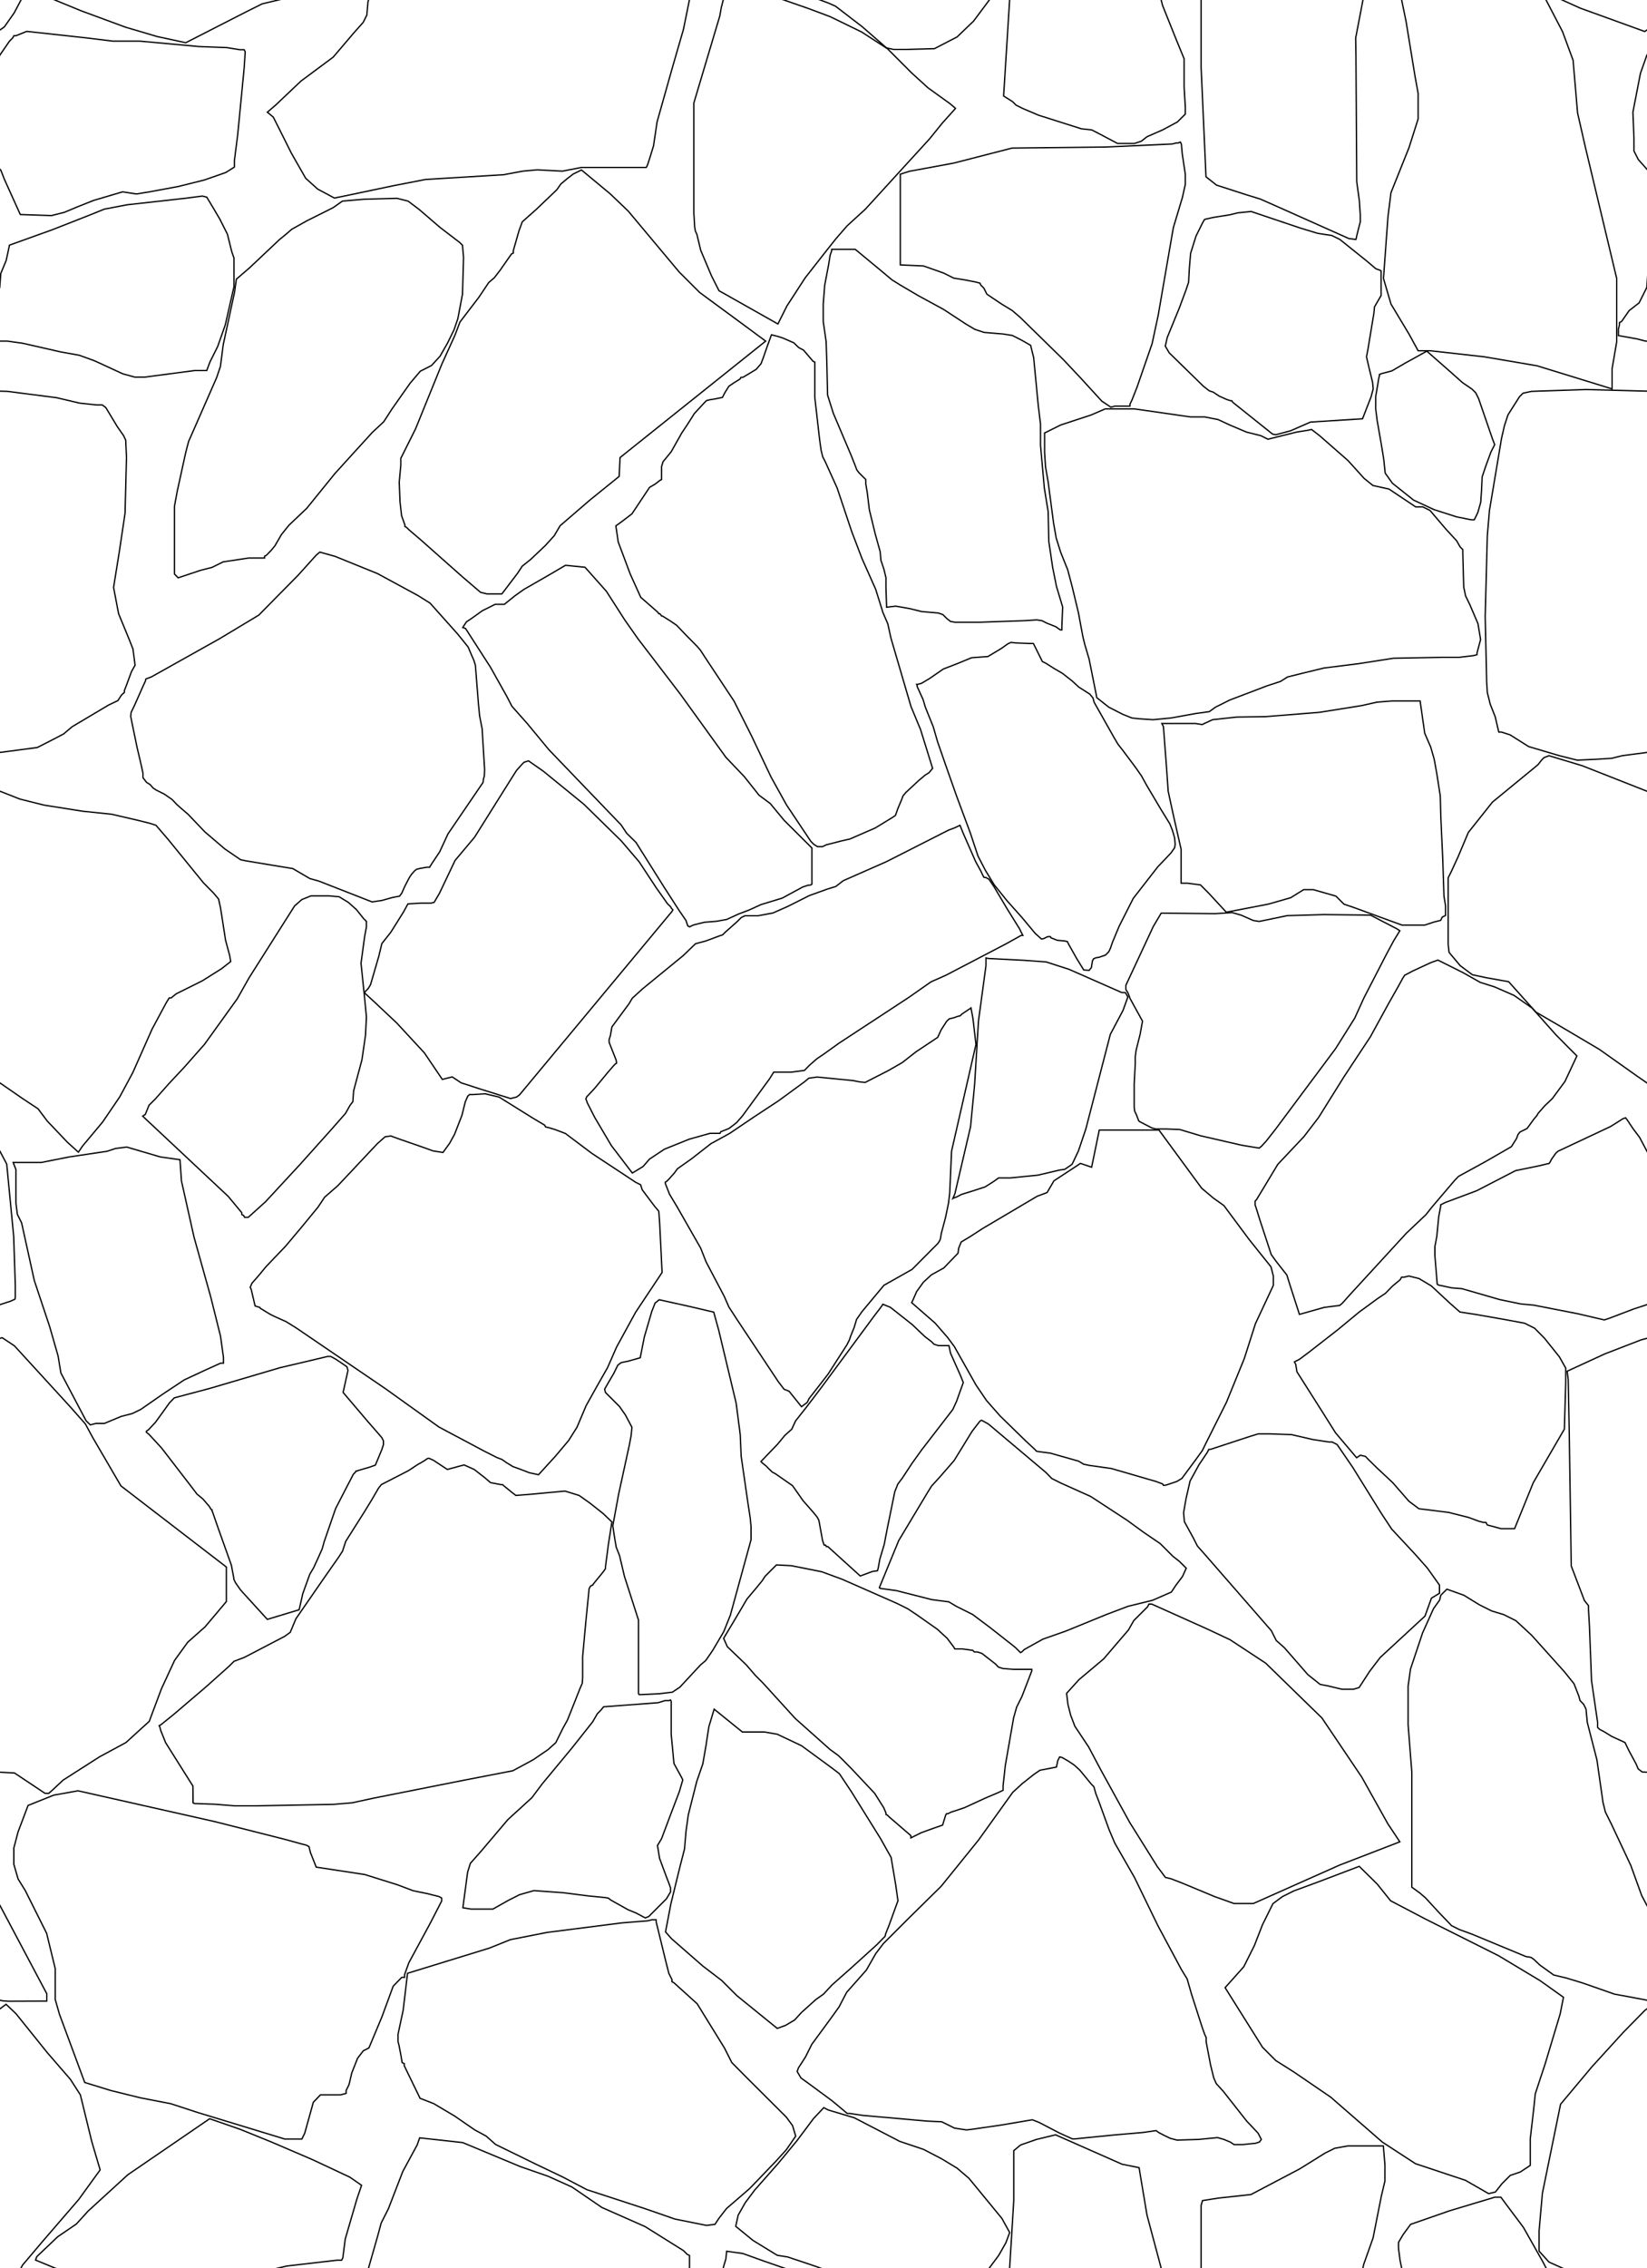 <svg width="1250" height="1720" version="1.2" xmlns="http://www.w3.org/2000/svg" viewBox="0 0 1250 1720"><style type="text/css">path {stroke-width: 1; vector-effect: non-scaling-stroke; fill:none; stroke: #000; stroke-linecap: round; stroke-linejoin: miter;}</style><path d="M-179.4,-33.1L-149.8,-43.4L-115.5,-53.7L-110.9,-53.7L-107.5,-49.1L-93.8,-30.8L-79,-4.6L-64.1,24L-56.1,45.7L-52.7,85.6L-47,110.7L-23,211.2L-23,259.2L-26.5,279.7L-26.5,294.9L-27.6,294.6L-83.5,277.4L-123.5,270.6L-164.6,266L-173.7,266L-180.6,253.4L-194.3,230.6L-200,211.2L-196.6,164.4L-194.3,146.1L-180.6,111.9L-173.7,90.2L-173.7,70.8L-176,58.2L-182.9,16L-187.4,-5.7L-188.6,-14.9L-188.6,-19.4L-185.2,-25.2z"></path><path d="M-41.8,-152.6L-18,-178.7L-1.7,-195.3L4.6,-200L12.1,-192.9L35.9,-163.3L53.4,-143.1L61,-131.3L69.7,-95.7L76,-74.4L59.7,-51.9L32.1,-19.9L17.1,-2.2L10.8,9.7L3.3,20.4L-1.7,23.9L-50.6,6.2L-74.4,-4.5L-81.9,-12.8L-81.9,-28.2L-79.4,-56.6L-65.6,-124.2z"></path><path d="M66.9,-43.2L97,-70.7L159.1,-113.2L182.2,-105.2L206.1,-95.5L237.1,-82.2L265.5,-68.9L274.4,-62.7L270.8,-52.1L262,-21.9L260.2,-7.7L259.3,-5.9L257.5,-5.9L255.7,-5.9L217.6,-1.5L199,2.9L186.6,9.1L144.9,30.4L141,32.4L119.2,27.7L95.2,20.6L61.6,8.2L27,-6L27.9,-8.6L43.8,-23.7L58,-33.4z"></path><path d="M305.7,-73.2L316.6,-93.3L318.5,-98.7L351.2,-95.1L394.9,-76.9L415.9,-69.6L434.1,-61.4L456.8,-45.9L489.6,-31.4L518.7,-13.2L521.5,-10.4L523.3,-9.5L523.3,-0.4L518.7,22.3L510.5,50.6L498.7,92.4L496,110.6L493.2,119.7L491.4,125.2L490.5,127L484.1,127L455.9,127L441.3,127L426.8,129.8L407.7,128.8L396.7,129.8L382.2,132.5L323,136.1L299.3,140.7L260.2,148.9L253.8,150.2L241.1,143.4L232,135.2L221.1,116.1L212,97.9L207.4,88.8L202.9,85.1L209.2,79.7L228.4,61.5L252.9,43.3L268.4,25.1L275.7,16.9L278.4,11.4L279.3,1.4L286.6,-24.1L289.3,-34.1L294.8,-45z"></path><path d="M7.2,31.2L9.7,28.7L10.5,27.1L12.1,27.1L20.3,23.8L65.2,28.7L85.6,31.2L106.1,31.2L151,35.3L172.2,36.1L182,37.7L183.6,37.7L185.3,37.7L186.1,39.3L185.3,51.6L180.4,102.2L177.9,121.8L177.9,126.7L171.4,130.8L155.1,136.5L135.5,141.4L113.4,145.5L103.6,147.1L93,145.5L71,152L58.7,156.9L48.9,161L39.1,163.5L15.4,162.7L3.2,135.7L0.7,129.2L-6.6,121L-9.9,114.5L-9.9,104.7L-10.7,85.1L-5,55.7L-0.1,41.8z"></path><path d="M7.2,185.9L39.5,174.3L66.8,163.6L79.2,158.6L96.5,155.3L141.2,150.3L153.6,148.7L156.9,149.5L161.9,157.8L166.8,166.1L172.6,177.6L175.9,190.9L177.6,195.8L177.6,202.4L177.6,217.3L171,246.3L165.2,262.8L159.4,274.4L156.9,281L147.8,281L109.8,286L102.3,286L93.2,283.5L71.7,273.6L60.1,269.4L46.1,266.9L17.1,260.3L5.6,258.7L-1.1,258.7L-7.7,257L-21.7,254.5L-21.7,249.6L-20.9,246.3L-20.9,244.6L-19.3,243.8L-13.5,235.5L-6,229.7L-0.2,218.1L0.6,207.4L4.7,197.5z"></path><path d="M179.4,211.7L189.4,203.1L212.1,181.7L216.4,178.2L221.4,173.9L232.8,167.5L252.8,157.5L259.9,152.5L276.3,151.1L301.2,150.4L309.7,152.5L318.3,159L334,172.5L348.9,183.9L351,186L351.8,195.3L351,223.1L347.5,241.6L344.6,250.1L339.7,260.1L334,270.1L327.5,277.2L319,281.5L311.2,290.7L297.6,310L291.2,319.9L282.7,327.8L269.1,342.7L254.2,359.1L232.8,385.5L219.3,398.3L213.6,405.4L208.6,414L205.7,417.5L202.2,421.1L200.8,421.8L200.8,423.2L198.6,423.2L188.7,423.2L169.4,426.1L160.9,430.3L152.3,432.5L135.2,438.2L132.4,435.3L132.4,395.4L132.4,384L134.5,372.6L140.9,343.4L143.1,334.9L151.6,315.6L164.4,286.4L167.3,277.9L169.4,261.5L178,221.6z"></path><path d="M396.4,168.2L407,158.8L422.6,143.9L425.7,139.5L430.1,135.8L435,132L441.3,128.9L463.1,147L476.8,160.1L515.4,206.2L531,221.8L559.7,242.9L581.1,258.7L470.6,347L469.9,361.3L447.5,379.4L425.1,398.7L420.7,406.2L413.9,413.7L402.7,424.3L396.4,429.3L392.7,434.9L380.9,450.4L369.6,450.4L364.7,449.2L350.9,437.4L319.2,409.3L310.4,401.8L308.6,400L307.3,399.3L307.3,398.1L304.8,391.2L303.6,380.7L303,365.7L304.2,352.6L304.2,347.6L315.4,325.2L335.4,276L345.3,254.2L349.1,244.2L363.4,225.5L370.9,214.3L375.2,210.6L379.6,204.9L386.5,195L388.3,192.5L389.6,191.9L389.6,190L393.9,175z"></path><path d="M551.5,-12.7L563.7,-11L579.9,-5.2L613.4,6.4L630.2,12.7L654,24.3L673.6,37L692.2,55.6L704.3,66.6L721.1,78.7L725.2,82.2L715.3,93.2L705.5,105.3L686.4,126.2L656.8,158.6L642.9,171.3L634.3,181.2L625.6,192.2L611.1,210.7L597.2,232.1L590.4,245.7L550.9,223.4L545.7,220.5L539.9,209L531.8,189.8L528.9,177.7L527.8,175.4L527.2,171.9L526.6,161.5L526.6,78.1L546.3,12.1L547.4,5.8L549.2,-1.2L550.9,-6.9z"></path><path d="M604.9,-96.6L617.4,-113.3L625.2,-121.6L628.7,-119.8L648.4,-113.9L682.9,-96L700.8,-90L714.5,-82.9L726.4,-75.7L735.4,-68L760.4,-37.6L766.3,-26.9L763.4,-19.1L758,-9.6L738.9,16L726.4,28L709.2,36.9L687.7,37.5L678.2,37.5L672.8,36.3L654.3,20.2L634.1,4.7L628.7,2.3L619.2,-1.2L597.7,-8.4L590,-9.6L587,-11.4L571.5,-20.9L558.4,-31.6L560.2,-40L565.6,-49.5L572.7,-59L590.6,-79.3z"></path><path d="M769.4,-89L774.6,-93.3L786.6,-97.5L801.1,-101L851.6,-78.7L864.5,-76.1L870.5,-40.2L882.4,4.3L892.7,30L898.7,44.6L898.7,66L899.6,81.4L899.6,86.5L893.6,92.5L882.4,98.5L870.5,103.7L866.2,107.1L861,108.8L848.2,108.8L833.6,101.1L828.5,98.5L820.8,97.7L788.3,87.4L776.3,82.3L771.1,79.7L768.5,77.1L761.7,72.8L767.7,-23.1L769.4,-51.3L769.4,-83.9z"></path><path d="M912.6,-51.1L924.5,-53L949.4,-55.7L986.3,-75.1L1005.6,-87.1L1013,-90.8L1023.1,-92.6L1038.8,-92.6L1046.2,-92.6L1049.9,-92.6L1051.1,-78.2L1051.1,-69.1L1051.1,-66L1048.4,-54.6L1042.1,-22.8L1034.9,-2.5L1028.9,28.8L1029.1,42.1L1029.7,137.7L1031.7,152.4L1032.4,163L1032.4,168.3L1031,173.6L1029.7,178.9L1029.1,181.6L1023.7,180.9L968.6,156.3L956.6,151L945.9,147.7L923.3,140.4L915.3,134.1L911.6,51.2L911.6,-27.2L911.6,-40.1L911.6,-47.4z"></path><path d="M690.2,129.9L723.8,123.7L768.1,112.3L839.3,111.5L889.7,109.2L892.8,108.4L894.3,108.4L895.8,107.7L896.6,109.2L897.3,116.9L899.6,132.2L899.6,139.8L897.4,149.7L890.5,172.7L879,239.2L874.4,260.6L863,293.5L859.1,303.4L857.6,306.5L857.6,308L854.5,308L846.1,308L843.1,308.8L836.2,304.2L820.1,286.6L807.1,272.8L774.3,240.7L768.1,235.4L760.5,230.8L753.6,226.2L749,223.1L746.7,218.5L744.4,216.2L743.7,214.7L740.6,213.9L733,212.4L723.8,210.9L716.2,207.1L700.9,201.7L683.3,200.9L683.3,160.4L683.3,142.8L683.3,135.2L683.3,132.1z"></path><path d="M912.7,169L914.2,166.4L920.8,164.9L933.4,162.9L939.5,161.4L949.6,160.4L987,173L1000.2,177L1010.8,178.6L1016.9,181.6L1037.1,197.8L1044.2,203.8L1047.2,204.9L1048.2,205.4L1048.2,208.4L1048.2,224.1L1043.2,232.7L1042.7,237.7L1038.1,265.5L1037.1,270.6L1039.1,279.2L1041.7,289.8L1042.2,294.9L1040.6,300.9L1034.1,317.6L994.6,320.1L979.5,326.7L968.3,329.7L965.8,329.2L935.5,305L934.9,303.9L933.9,303.9L930.9,302.9L925.3,300.4L920.8,297.4L917.8,296.4L913.2,292.8L887.4,267.6L884.4,262.5L885.9,255.9L895,233.7L900.1,220L902.1,214L902.6,204.4L903.6,192.2L907.7,179.1z"></path><path d="M631.2,189.1L633.5,189.1L649.1,189.1L670,206.4L676.9,212.2L683.3,216.2L697.1,224.3L716.2,234.7L733,245.7L739.9,249.8L746.9,252.1L761.3,253.3L768.3,254.4L775.2,257.9L782.2,261.9L784.5,271.2L788,307.6L789.7,321.5L789.7,337.7L792.6,370.1L795.5,388L796,410.6L798.9,430.2L801.8,444.7L806.5,460.3L805.9,475.3L805.9,476.5L805.9,477.7L804.7,477.7L801.3,475.3L794.3,472.5L790.8,470.7L786.8,470.1L777.5,470.7L743.4,471.9L724.9,471.9L721.4,471.3L718.5,469L715.6,466.1L712.2,464.9L699.5,463.8L690.2,461.5L683.3,460.3L679.8,459.7L672.9,460.5L672.4,445.8L672.4,438.1L670.8,431.5L668.6,425L668,418.4L664.2,404.7L659.8,386.6L658.2,373.5L657.1,366.9L657.1,363.7L654.3,360.9L652.1,358.7L650.3,356.4L648.9,352.7L646.1,345.6L632.4,313.3L628.1,299.6L627.5,274.4L627,259.1L624.8,243.8L624.8,230.6L625.9,216.4L628.9,200.6L630,193.7L631.2,190.2z"></path><path d="M527,313.6L534.4,305.6L536.2,303.8L538.6,303.2L542.3,302.6L548.3,301.4L550.2,297.7L553.2,292.9L556.9,290.4L561.7,287.4L562.3,286.2L563.6,286.2L564.8,285.6L573.9,280.1L577.6,275.8L579.4,271L582.4,262.4L585.5,253.9L590.3,255.1L594,256.3L602.5,260L606.2,263.6L609.8,265.5L617.1,274L618.4,274.6L618.4,275.8L618.4,278.2L618.4,283.1L618.4,301.4L622,333L623.2,341.6L624.4,346.4L626.3,350.1L635.4,370.2L646.4,403.1L654.3,423.8L664.6,446.9L670.1,464.5L673.8,473.1L676.2,484L691.4,535.8L698.7,553.4L707.8,582.7L705.1,586L702.2,587.8L697.4,591.8L687.6,600.9L685.4,603.5L684.3,606.4L681.4,613.3L679.6,618.4L677.4,619.9L664.3,627.9L645,636.3L638.8,637.7L627.1,640.7L624.2,642.1L620.5,642.1L617.6,640.3L615.4,638.1L596.9,610.4L585.2,589.3L570.3,557.9L557.1,531.7L534.9,498.2L531.6,493.1L529.1,490.2L521.1,482.1L513.4,474.1L508.7,470.9L502.8,467.2L502.1,467.2L501.7,466.5L500.7,465.4L499.9,465.4L499.6,464.7L498.8,463.9L486.3,453L478.3,435.3L469.2,411L467.4,398.8L471.6,395.8L479.6,389.7L493,369.6L497.4,367L500.7,364.4L502.1,363.7L502.1,361.5L502.1,357.2L502.1,353.9L503.2,350.2L509.4,342.6L517.4,328.4L521.8,321.8z"></path><path d="M-105.5,314.6L-96.8,300.9L-94.1,298.2L-87.6,296.8L-45.9,295.4L5.6,296.8L42.9,301.6L60.3,305.7L73.3,307.1L76.5,307.1L77.6,307.1L80.3,309.1L89,323.5L93.8,330.4L95.4,333.8L96,346.8L94.9,389.3L90.6,418.1L86.2,445.5L90,465.4L98.2,485.3L100.9,492.2L102,500.4L102.5,504.5L99.8,509.3L96,519.6L94.4,523.7L94.4,525.1L92.2,527.1L89.5,531.3L82.4,534.7L54.8,551.1L48.3,556.6L41.8,560L28.3,566.9L-18.8,573.1L-26.9,575.1L-38.3,575.8L-52.9,576.5L-66.5,573.1L-89.8,566.2L-103.9,557.3L-110.4,555.2L-112.5,555.2L-115.2,543.6L-119,534L-121.2,525.1L-121.7,516.9L-122.8,467.5L-121.2,406.5L-119.6,387.3L-110.4,332.4L-108.2,322.8z"></path><path d="M166.6,484.4L196.4,466.5L226.2,436.3L239.9,421.1L242.7,418.7L254.2,421.9L286.5,435L317.3,451.7L326.4,457.4L347.4,480.9L355.3,490.7L358.1,497.3L359.6,500.7L360.8,504.5L363.1,533.7L364,542.9L365.9,552.6L367.8,583.7L367.6,588.4L366.9,591L366.6,593.4L340,632.4L333.7,646L328.3,654.1L326.7,656.6L326.1,657.7L323.9,657.7L318.2,658.7L316.1,659.3L314.7,660.4L312.3,663.1L310.7,665.5L307.4,671.8L305,677.2L303.3,679.6L297.6,680.7L289.8,682.9L282.4,684L242,668.2L235.2,666.3L228.7,662.5L222.2,658.7L207.5,656.3L186.4,652.8L182.6,652L170.6,643.8L155.4,630.8L142.7,617.5L136.4,612.1L134,609.9L130.7,606.4L124.8,602.3L118.8,599.3L116.3,597.7L113.9,595L111.2,593.3L108.5,589.8L108.5,586.5L107.4,581.2L104,566.7L100.3,548.8L99.2,543.3L99.5,540.3L102.2,534.7L108.5,520.5L110.4,516.4L110.7,514.9L114.8,513.4z"></path><path d="M366,463.2L375.8,458.3L382.8,458.3L390.6,452L397.6,447L415.9,436.5L429.2,428.7L444,430.2L460.2,448.4L474.2,470.2L484.1,484.3L516.4,526.5L550.9,574.3L564.9,589L576.1,603.1L584.6,609.4L595.1,622.1L616.2,643.1L616.2,650.2L616.2,669.2L616.2,670.6L614.8,671.3L613.4,671.3L609.2,672.7L593.7,681.1L577.6,686L568.4,690.2L560.7,693.1L551.5,697.3L543.8,698.7L534.7,699.4L526.2,701.5L523.4,702.9L522,702.2L520.6,698L515.7,690.9L504.4,673.4L482.7,638.9L475.6,631.9L471.4,625.6L416.6,568.6L400.4,549L388.5,535.6L384.9,528.6L372.3,506.1L353.3,476.6L351.2,475.9L354,471.6L358.2,468.8z"></path><path d="M715.9,507.4L727.5,502.9L737.4,498.8L749.8,497.9L760.1,491.7L764.7,488.4L767.2,487.2L771.3,487.6L781.2,488L784.3,488L791.1,501.7L793.6,502.9L799.4,506.6L806.4,510.7L813.8,516.5L818.8,521.1L824.6,524.8L827.1,526.4L829.5,529.3L830.4,532.6L845.6,559.5L848.5,564.4L851.8,568.6L861.7,581.8L866.3,588.4L870.4,595.8L881.2,614L887.8,624.7L889.8,629.7L891.5,635.5L891.9,640.4L891.5,642.9L888.6,647L878.7,657.4L860.1,681.3L849.4,702.4L844.4,714.4L842.7,719.3L841.5,721.8L839,724.3L834.1,726L831.6,726.4L829.9,727.2L829.1,728.8L828.3,733.8L826.6,735.9L822.5,735.6L817.2,727L811.5,716.9L810.5,715L810.1,714.1L808.1,713.6L802.4,713.1L797.6,711.2L797.2,710.3L795.2,710.3L792.4,711.7L790.5,712.2L785.7,707.9L775.7,695.9L764.2,683L754.6,671.1L747.9,660.1L742.2,649.1L736.5,631.9L726,603.7L717.4,579.3L711.6,562.6L708.3,551.2L704.3,541.3L702.3,536.3L700.6,530.6L696.1,520.7L696.1,519.8L695.7,519L696.5,519L699.4,518.2L705.6,514.5z"></path><path d="M805,322.3L827.9,314.8L838.8,310.1L861,310.1L903.6,316.2L914.4,316.2L924.5,318.2L933.3,322.3L946.1,327.7L956.9,330.4L962.3,333.1L984,327.7L992.7,326.3L995.4,325.7L1001.5,330.4L1023.1,349.3L1035.3,362.8L1042,368.2L1054.2,370.9L1074.4,384.4L1079.8,384.4L1085.3,387.1L1097.4,401.3L1105.5,410.1L1108.2,414.8L1110.2,416.8L1110.2,419.5L1110.9,445.2L1112.3,451.9L1115.6,458.7L1121.7,472.9L1123.7,485L1121.7,492.5L1121,495.2L1121,496.5L1118.4,497.2L1107.5,498.5L1094.7,498.5L1057.6,499.2L1031.2,503.3L1004.9,506.6L988,510.7L977.2,513.4L971.8,516.8L961.7,520.1L933.3,530.9L922.5,536.3L917.8,539.7L907.6,541.1L888.7,544.5L875.2,545.8L864.4,545.1L859,544.5L852.3,541.8L841.5,536.3L832.4,529.1L832,526.9L826.6,499.9L823.2,488.4L821.9,483L820.5,475.6L818.5,464.8L813.8,445.2L810.4,432.3L805,418.8L801.6,408L799.6,396.6L795.5,365.5L793.5,354L792.8,343.2L792.8,332.4L792.8,329.7L792.8,328.3L794.2,327.7z"></path><path d="M527.9,715.7L535.7,713.6L546.2,709.7L548.4,709L550.5,706.9L559.3,699.1L562.5,695.9L565.3,694.5L575.2,694.5L586.6,692.4L597.9,687.4L614.2,679.2L628.1,674.2L634.3,672.3L640,667.9L672.7,653.5L719.8,629.6L724.8,627.7L727.3,626.5L728.6,625.9L731.1,632.1L740.5,653.5L744.3,660.4L745.5,662.9L746.1,664.2L746.8,665.4L748,665.4L750.5,666.7L754.3,672.3L764.4,689.3L773.8,704.4L775,706.9L775.7,708.2L776.3,709.4L775,709.4L763.7,715.7L717.9,739.6L706.6,744.6L689.6,756.5L636.8,791.1L625.5,799.2L619.9,803L614.2,808L610.5,811.8L600.4,813.1L589.7,813.1L587.2,813.1L584.1,818.1L563.4,846.4L559,851.4L553.3,855.8L547,858.3L546.4,859.5L544.5,859.5L538.9,859.5L523.2,863.9L504.3,871.5L493,879L488,884.7L479.9,889.6L464,868.8L451.3,847.3L445.7,836.3L445,834.2L444.6,833.5L445.3,831.8L451.3,825.4L461.2,813.4L465.8,808.1L467.2,806.7L467.9,806.4L467.9,805.6L467.6,803.9L462.3,790.5L462.3,788.4L463.3,785.2L464.4,778.8L477.4,761.2L479.9,757L487.7,749.9L518.4,724.8L526.1,717.4z"></path><path d="M360.2,634.9L388,590.6L392,584.3L396,579.8L397.7,578.1L401.1,577L412.4,584.9L443.1,609.9L471.5,637.7L485.1,653.6L498.2,673.5L506.7,685.5L509,687.7L509.6,688.9L510.7,690L510.1,691.1L394.3,830.3L392,832L387.5,833.1L364.2,825.8L350,821.2L343.2,816.7L335.7,818.6L322.1,798.5L301.1,775.8L282.9,758.7L277.3,753.6L276.7,752.5L279.5,749.6L281.2,746.8L287.5,725.2L289.8,715.6L296.6,707L306.2,691.7L309.6,685.5L319.3,684.9L327.3,684.9L329.5,684.3L333.5,677.5L345.4,652.5z"></path><path d="M189,741.6L223.6,687L229.1,682.2L236,679.4L249.8,679.4L257.4,680.1L264.3,684.3L270.5,689.8L276,696.7L278.1,698.8L278.1,700.1L278.1,702.9L276.7,710.5L274,730.5L276.7,756.7L278.1,771.2L277.4,785.1L274.7,803.7L268.4,827.2L267.8,835.5L265.7,838.2L262.2,844.4L251.2,856.9L227.7,883.1L201.5,911.4L188.4,923.2L185.6,923.2L184.9,921.8L183.5,921.1L183.5,919.7L173.2,907.3L108.3,846.5L110.3,845.1L113.1,838.2L117.9,833.4L128.3,821.7L140,809.2L155.2,792L180.1,757.4z"></path><path d="M-117.3,608.3L-82.8,580L-79.8,576.2L-78.2,574.6L-74.4,573.1L-49.2,580.7L15.1,606L33.5,610.6L62.6,615.2L84.7,617.5L104.6,622.1L113.8,624.4L118.4,625.9L127.6,636.6L154.4,669.5L162,677.2L165.9,681.8L167.4,688.7L171.2,713.1L174.3,724.6L175.1,729.2L168.2,734.6L153.6,743.8L133.7,753.7L129.9,756.8L128.4,756.8L126.1,760.6L115.4,780.5L100.8,813.4L90.9,831.8L77.9,850.9L62.6,869.2L59.5,873.8L51.1,866.2L35.8,850.1L28.9,840.9L17.4,833.3L-7.1,816.4L-36.2,795.8L-66,778.2L-84.4,767.5L-105,744.5L-121.9,741.5L-132.6,739.2L-141.8,732.3L-150.2,722.3L-150.9,716.2L-150.9,670.3L-150.9,665.7L-148.6,661.1L-143.3,649.6L-135.6,631.3z"></path><path d="M10,881.6L31.3,881.6L52.5,877.4L81.3,873.1L87.6,871L96.2,869.9L121.7,877.4L136.6,879.5L137.7,895.5L147.2,938L160,983.8L167.4,1013.5L169.6,1029.5L169.6,1031.6L169.6,1033.8L167.4,1033.8L155.7,1039.1L139.8,1046.5L123.8,1057.1L106.8,1068.9L100.4,1072L91.9,1074.2L79.2,1079.5L72.8,1079.5L68.5,1080.6L65.3,1077.4L46.2,1041.2L44.1,1028.4L37.7,1006.1L26,971L16.4,927.4L13.2,921L12.1,912.5L12.1,887z"></path><path d="M-129.2,903L-99.8,887.8L-81.4,884L-75.2,882.5L-74.6,882.5L-73.7,881.6L-72.5,879.2L-69.8,875.4L-68.9,874.2L-67.4,873L-27.6,854.3L-18.1,848.3L-16.9,848L-16.3,847.7L-15.1,849.2L-10.7,855.8L-5.6,862.6L5.1,882.8L10.4,937.8L11.6,974.6L11.6,984.1L11.3,985.3L8,986.8L-10.1,992.7L-28.2,999.6L-32.4,1001L-52.6,996.3L-85.9,989.8L-95.7,988.9L-111.7,985.6L-140.5,977.3L-148.2,976.7L-155.1,975.2L-157.6,974.7L-158.3,974.5L-159.2,974L-161,952L-161,945.5L-159.5,937.5L-158.1,922.9L-156.6,914.9L-156.6,913.7L-153,911.9z"></path><path d="M-60.6,1039.9L-32.1,1026.8L-4.4,1016.1L1.7,1014.5L11,1020.7L53.3,1066.9L64.8,1079.9L70.2,1089.9L91.8,1126.9L171.8,1188.4L171.8,1208.4L171.8,1214.6L155.6,1233.8L142.5,1245.4L132.5,1259.2L122.5,1280.8L115.6,1299.2L113.3,1305.4L95.6,1321.5L75.6,1332.3L47.9,1350L39,1358.3L36.9,1360.1L34.1,1360L11,1344.6L-3.7,1343.8L-6.7,1341.5L-8.3,1337.7L-13.7,1327.7L-16.7,1321.5L-26.7,1316.9L-32.9,1313.1L-36,1311.5L-37.5,1310L-37.5,1306.1L-42.1,1274.6L-43.7,1233L-44.4,1220.7L-44.4,1217.7L-47.5,1213.8L-57.5,1187.6L-59,1087.6L-59.8,1046.1z"></path><path d="M132.3,1060.1L159.7,1052.8L212.3,1037.3L243.7,1029.9L248.6,1028.7L251,1028.7L254.7,1030.7L260.8,1034.8L263.3,1036.5L264.1,1039.3L260.4,1056L279.2,1078.1L288.1,1088.3L289.8,1090.3L291,1092.7L291,1095.6L289.8,1099.3L286.1,1108.2L284.9,1111.1L280.4,1112.7L271.8,1115.2L271,1115.6L270.2,1115.6L269.8,1116.4L268.2,1118L261.6,1130.7L254.7,1144.1L246.1,1169L244.5,1174.7L241.6,1181.2L238,1189L235.1,1193.9L229.8,1208.6L227.4,1219.2L227,1220.8L202.9,1228.1L186.2,1209.8L182.5,1205.7L178.8,1200.4L177.6,1198L177.2,1195.5L175.6,1187L165.4,1158.4L161.3,1146.6L160.9,1145.8L160.9,1145L160.1,1144.6L158.9,1142.5L154,1136.8L149.5,1133.1L145.8,1128.2L122.6,1098.1L113.2,1087.9L111.1,1086.2L111.1,1085.4L112.8,1084.2L118.1,1078.5L128.7,1063.8z"></path><path d="M256.5,899.1L286.6,867.1L292.3,862.1L296.6,861.5L303.5,864L321.7,870.3L328.6,872.8L336.2,874L341.2,867.1L345,860.2L350.6,845.8L353.1,835.7L355,831.3L356.3,830.1L358.8,830.1L368.2,829.5L378.8,832L404,847.7L410.2,851.4L413.4,853.3L414,854.6L416.5,855.2L420.9,856.5L429.1,859.6L449.2,874.7L476.8,892.9L482.4,896.6L486.2,898.5L487.4,902.3L496.8,914.8L500,918.6L500.6,926.7L502.5,965L482.4,995.2L468,1021.5L461.1,1037.2L452.9,1051.6L444.8,1066.1L437.9,1082.4L431.6,1092.4L421.5,1104.4L408.7,1118.4L401.8,1116.9L394.2,1114L389.2,1112.2L384.5,1109.3L380.9,1106.8L377.2,1105.4L367.1,1100.3L333.1,1082.2L292.3,1053L224.7,1007L217.1,1002.3L208.4,998.4L204.8,996.6L201.2,994.4L197.6,992.2L197.2,991.5L195.8,991.1L193.6,990.4L190.6,977.6L189.9,976.3L191.2,973.2L196.2,967.5L201.9,960.6L216.9,944.9L229.5,929.9L241.4,915.4L246.4,907.9z"></path><path d="M571.9,847.3L590.6,835L610.6,820.4L613.8,817.7L620.2,816.8L647.5,819.5L652,820.4L656.6,820.9L674.4,811.8L684.8,805.8L695.3,797.6L711.7,786.7L714.3,781L718.5,774.5L720.4,772.7L724.1,771.8L726.8,770.8L728.7,770.4L730.1,769L735.6,765.3L736.6,764.8L737,763.9L737,764.8L738.4,772.2L740.7,792.1L722.2,873L720.8,904.5L719.9,912.3L717.6,923.4L714.4,935.4L713.9,938.7L713.4,940.5L712,942.8L692.2,962.7L670.9,974.7L654.3,994.6L650.1,1000.6L648.3,1006.6L645.5,1013.6L644.6,1016.3L642.7,1020L628.4,1042.2L618.7,1054.7L614,1060.7L612.7,1063.5L608.3,1066.8L598.8,1055L595.1,1053.6L590.6,1047.7L559.1,1000.3L553.2,991.2L549.6,983L540,964.8L535.9,957L531.8,946.6L514.1,915.6L508.1,905.6L504.9,897.4L504.9,896.5L505.9,896L507.7,894.2L511.8,889.6L514.1,886.4L525,878.7L539.6,867.3L553.7,859.6z"></path><path d="M748.3,726.5L750.1,726.9L777.5,728.3L793.9,729.5L811.3,735.1L851.3,752.7L854.2,752.8L856,756.1L852.3,766.3L842.7,784.4L824.1,856.2L818.5,872.8L814.1,882.1L813.5,883.1L808.1,886.8L803.9,887.4L787.8,891.2L767,893.3L761.2,893.3L757.9,893.3L754.3,895.9L747.7,900.1L738.2,903.2L729.8,905.8L726.1,907.7L723.9,908.5L723.2,908.9L724.7,905.4L736.6,854.5L739.7,822.4L742.6,774.5L748.3,732.3L748.3,728.1z"></path><path d="M875.3,702.6L881.3,692.5L922.2,692.9L935.2,692.1L941.9,694L951.2,698.1L955.7,698.8L976.9,694.4L1004.8,693.6L1040.1,694L1060.2,704.4L1062.4,705.9L1058,713L1052.4,723.4L1035.3,756.5L1028.2,772.1L1013.7,795.2L967.9,856.6L960.9,865.5L957.5,869.2L955.7,870.7L942.3,868.5L911.4,861.4L901.4,858.4L895.4,856.6L885.4,856.2L879.4,856.2L877.2,856.2L874.2,855.4L864.9,850.6L864.2,849.9L862.3,845L861.2,842.8L860.8,839.8L860.8,822L861.6,806.7L861.6,801.5L862.3,796.3L865.3,784.4L867.1,774.4L860,761.5L858.2,758.2L857.8,757.6L856,752.8L854.5,750.5L854.5,747.2z"></path><path d="M1040.1,786.2L1053.9,761L1061.5,747.6L1064.6,741.9L1066.1,739.6L1072.6,736.2L1086,730L1091.3,728.1L1110.5,737.7L1123.4,745L1134.2,748.4L1149.1,754.9L1162.8,764.5L1180.8,784.7L1190.3,794.3L1196.8,800.8L1187.7,820.2L1178.1,833.2L1172.4,838.6L1167.4,844.3L1166.3,846.2L1164,848.9L1159,855.8L1153.6,858.5L1152.1,860.4L1151,863.4L1147.1,869.6L1127.3,881L1110.5,890.2L1107,892.1L1104,895.2L1086.8,915.4L1082.2,921.2L1067.3,935.3L1024.5,981.9L1018.7,988.4L1016.8,990L1005,991.5L986.2,996.8L978.6,973.2L976.7,967L968.3,956.3L964.8,951.4L956,924.6L953.4,916.2L952.6,913.9L952.6,910.9L953.7,909.7L969.8,883L989.7,861.9L1000.8,847.4L1019.9,816.8z"></path><path d="M745.9,931.6L787.2,907.2L794.7,904.4L799.9,895.5L810.6,888.5L816.1,884.9L820,882.3L828.5,885.2L834.3,857L879.6,857L912,901.1L920.9,908.6L928.9,914.3L948.1,940.1L964.6,960.7L966.4,967.7L966.4,974.8L952.8,1003.9L944.4,1030.2L930.8,1063.5L915.3,1094.4L912.5,1100.1L907.8,1106.6L897,1121.2L893.2,1123.5L887.6,1125.4L884.3,1126.4L882.9,1126.4L882.4,1125.4L877.3,1123.5L843.5,1113.7L826.6,1111.3L822.4,1110.4L818.6,1108.1L797,1102L789.1,1101L786.7,1100.6L785.3,1099.1L778.7,1093L759,1073.8L748.7,1062.1L740.7,1050.3L724.3,1021.2L719.1,1014.2L709.7,1003.4L691.9,987.9L692.4,987L695.7,979.5L700.8,972.4L706.9,966.8L716.3,961.6L727.1,950.4L727.6,946.6L729.5,941.9L736.5,937.7z"></path><path d="M1015.5,1008.3L1031.6,995L1045.7,984.7L1051.4,980.9L1057,975.2L1062.7,970.5L1063.7,968.6L1065.5,968.6L1069.3,967.7L1076.9,969.6L1086.3,975.2L1100.5,988.4L1108,995L1120.3,996.9L1142,1000.7L1157.1,1003.5L1164.7,1007.3L1172.2,1014.9L1183.5,1029L1188.3,1037.5L1188.3,1048.8L1187.3,1083.8L1163.7,1124.4L1149.5,1159.3L1139.2,1159.3L1128.8,1156.5L1127.8,1154.6L1125.9,1154.6L1122.2,1153.6L1114.6,1150.8L1099.5,1147L1084.4,1145.1L1076.9,1144.2L1069.3,1138.5L1057,1124.4L1044.8,1113L1039.1,1107.4L1036.3,1104.5L1032.5,1103.6L1029.6,1105.5L1013.6,1086.6L1004.1,1071.5L984.3,1040.3L983.4,1034.7L982.4,1032.8L986.2,1030.9L993.8,1025.2z"></path><path d="M917.4,1099.2L918.6,1099.2L948.8,1089.3L955,1087.4L963.6,1087.4L980.3,1088L996.3,1091.7L1008.7,1093.6L1011.1,1093.6L1014.8,1095.5L1026.6,1112.7L1048.1,1147.3L1056.2,1159.6L1074,1178.7L1083.3,1189.2L1092.5,1202.1L1092.5,1208.3L1086.4,1212L1081.5,1225.6L1047.5,1257L1039.5,1267.5L1031.5,1279.8L1027.2,1281.1L1018.5,1281.1L1008.1,1278.6L1001.9,1277.4L992.6,1270L974.8,1249.6L968.6,1244.1L964.9,1236.7L914.3,1178.7L908.8,1172.5L905.7,1166.4L898.9,1154L898.3,1147.2L900.1,1136.8L903.2,1123.2L910,1110.8L913.7,1105.3L916.2,1101.6L916.8,1100.4z"></path><path d="M713.3,1120.1L724.1,1107.7L737.7,1085.6L741.6,1080.5L743.9,1077.6L745,1077.1L750.1,1079.9L793.8,1116.7L798.3,1121.3L805.1,1124.7L827.8,1134.9L855.5,1153L868,1162.1L880.5,1170.6L890.1,1180.2L895.2,1184.2L900.3,1189.3L897.5,1195.5L892.4,1202.3L889,1207.4L874.8,1213.6L856.1,1218.2L839.7,1224.4L809.1,1236.9L791.5,1243.1L777.3,1251L775.6,1252.7L774.5,1253.3L770.5,1249.3L751.8,1234.6L738.2,1224.4L725.8,1218.2L720.1,1214.8L707.1,1213.1L680.4,1206.3L668,1204.6L667.4,1204L682.1,1168.3L704.2,1131.5L707.1,1126.9z"></path><path d="M623.2,1052.5L663.7,997.7L667.7,992.5L669.4,990.2L670,989.1L675.7,991.4L692.3,1004.5L702,1013.7L707.1,1017.6L708.8,1019.4L712.3,1020.5L718,1020.5L720.2,1020.5L721.4,1026.2L728.8,1042.8L731.1,1048.5L728.2,1056.5L726,1062.7L723.1,1069L699.7,1099.3L692.3,1109.6L684.8,1121L681.4,1125.5L679.1,1131.3L673.4,1159.2L671.1,1171.2L667.7,1182.6L666.6,1188.9L666,1191.2L662,1191.8L652.9,1195.2L640.3,1183.8L628.3,1172.9L627.2,1172.9L626.6,1171.8L625.5,1171.8L624.3,1168.4L621.5,1153L620.3,1150.7L617.5,1147.2L609.5,1138.1L601.5,1126.7L588.4,1117.6L586.1,1116.4L583.2,1113.6L581.5,1111.8L578.7,1109.6L577.5,1108.4L590.1,1095.3L595.8,1088.4L600.9,1083.9L603.8,1077.6L612.4,1066.7z"></path><path d="M494.7,994.5L497.2,988.2L500.3,985.7L522.9,990.7L541.7,995.1L545.5,1008.9L558.7,1064.1L561.8,1088L562.5,1104.3L567.5,1138.9L569.4,1151.4L570,1157.7L570,1167.7L554.3,1224.9L549.3,1237.4L541.1,1251.3L537.3,1256.9L535.5,1259.4L531.7,1262.6L516,1279.5L510.3,1283.3L500.3,1284.5L485.2,1285.2L484.6,1284.5L484.6,1242.5L484.6,1228.7L473.9,1195.4L470.2,1179.7L467.7,1173.4L466.4,1165.9L465.1,1157.1L469.5,1133.2L477.7,1095.6L479,1088.7L479.6,1082.4L474.6,1073L470.2,1066.7L459.5,1056L458.9,1053.5L461.4,1049.1L465.8,1041.6L468.9,1035.3L471.4,1033.4L477.1,1032.2L485.9,1029.7L489,1014z"></path><path d="M573.2,1205.2L578.4,1198.9L580.7,1195.4L584.1,1192L589.3,1186.8L600.7,1187.4L623.7,1192L639.2,1197.7L681,1216.1L689,1220.1L695.9,1224.7L711.4,1235.6L718.9,1242.5L724,1249.3L724.6,1250.5L726.9,1250.5L730.3,1250.5L738.3,1251.6L739.5,1252.8L741.8,1252.8L745.2,1253.9L755.6,1262L757.8,1264.3L761.3,1265.4L769.3,1266L776.2,1266L779.6,1266L781.9,1266L783.1,1266L783.1,1267.1L775.6,1286.6L771.6,1294.6L769.3,1302.7L763,1338.8L761.3,1354.3L761.3,1357.7L757.8,1359.4L748.1,1363.5L732,1370.9L725.2,1373.2L721.7,1374.3L719.4,1375.5L718.3,1375.5L717.7,1376.6L715.4,1384.1L707.4,1386.9L699.4,1389.8L691.3,1393.8L691.3,1392.1L674.7,1377.8L673.6,1376.6L672.4,1376.1L672.4,1374.9L670.7,1370.9L663.8,1360L646.6,1341.7L639.2,1334.2L636.3,1331.4L630,1326.8L603.6,1303.3L579,1276.3L573.3,1270.6L566.4,1262.6L552,1248.8L549.2,1242.5L561.2,1222.4L566.9,1212.7z"></path><path d="M246.6,1195.8L256.9,1181.1L260,1176.3L262.4,1168.9L275.9,1147.6L282.1,1137.5L286,1130.8L287.2,1128.7L289.4,1125.9L310,1115.3L317,1110.7L322.2,1107.7L324.3,1106.2L325.5,1105.9L328.9,1107.4L337.1,1112.8L339.5,1114.4L342.9,1113.5L349.8,1111.6L352.3,1111L359.9,1114.4L368.1,1120.8L372.3,1124.4L380.2,1125.9L381.4,1125.9L382.4,1126.8L388.4,1131.7L391.5,1134.1L403,1133.2L428.8,1130.8L439.5,1134.1L447.7,1139.9L457.7,1147.8L464.4,1154.2L461.7,1171.5L459.8,1186.1L459.5,1188.5L459.5,1189.7L457.7,1192.2L451,1200.4L450.1,1201.6L449.8,1202.2L449.2,1202.2L448,1203.1L447.1,1204.9L444.6,1230.1L442.2,1256.3L442.2,1272.4L441.9,1276.6L440.1,1280.7L436.6,1289.6L430.7,1304.4L427.1,1310.9L423.6,1318L421.8,1321.6L415.9,1326.9L404.6,1334.6L389.2,1342.9L352.5,1350L283.9,1363.6L267.3,1367.2L253.1,1368.4L194.5,1369.5L177.9,1369.5L163.1,1368.3L148.9,1367.8L147.7,1367.8L146.5,1367.2L146.5,1366L146.5,1362.4L146.4,1354.5L125.7,1321.6L122,1312.4L121.4,1310L120.8,1308.7L122,1308.1L131.8,1300.2L156.2,1279.4L173.9,1263.6L177.6,1259.9L185.5,1256.9L216,1241L220.3,1237.9L224.6,1227.6z"></path><path d="M-162,1219.9L-157.4,1213.5L-156.5,1209.8L-151.9,1205.2L-139,1209.8L-127.1,1217.1L-117.9,1221.7L-108.7,1224.5L-99.5,1229.1L-87.6,1240.1L-62.8,1267.7L-55.4,1276.9L-51.8,1286.1L-50.8,1289.7L-48.1,1292.5L-46.3,1296.1L-45.3,1306.3L-38,1334.7L-33.4,1366.9L-31.6,1374.2L-27,1383.4L-12.3,1414.7L-4,1437.6L35.5,1512L35.5,1515.7L35.5,1517.6L32.8,1517.6L6.7,1517.7L2.2,1517.4L-2.6,1516.4L-12.8,1514.5L-24.7,1512.3L-48.7,1503.9L-61.2,1500.1L-70.8,1497.8L-81.4,1490.2L-85.8,1486L-88.1,1484.4L-91.9,1483.8L-132.9,1466.8L-142.5,1463.3L-148.3,1460.4L-157.9,1450.4L-168.2,1439.2L-172.3,1435.7L-178.5,1431.2L-178.5,1343.9L-181.3,1308.1L-181.3,1287.9L-181.3,1278.7L-179.5,1265.8L-170.3,1238.3z"></path><path d="M21.3,1369.2L40.8,1361.4L59.2,1358.1L163.1,1381.5L216.1,1394.9L228.1,1398.2L232.4,1399.3L234.5,1400.4L235.6,1404.9L240,1416L276.8,1421.6L301.7,1429.4L313.6,1433.9L324.4,1436.1L333.1,1438.3L335.2,1439.4L335.2,1441.7L326.6,1458.4L310.3,1488.5L307.1,1497.4L307.1,1499.6L304.9,1499.6L298.4,1506.3L289.8,1529.7L280,1553.1L275.7,1555.3L271.4,1560.9L267,1572L264.9,1580.9L262.7,1585.4L262.7,1587.6L258.4,1588.7L247.5,1588.7L243.2,1588.7L237.8,1594.3L231.3,1617.7L229.1,1622.2L216.1,1622.2L197.8,1616.6L150.1,1602.1L129.6,1595.4L106.8,1591L84.1,1585.4L64.3,1579.3L45.1,1527.5L41.9,1516.3L41.9,1502.9L41.9,1492.9L35.4,1466.2L19.2,1433.8L13.7,1424.9L10.5,1413.8L10.5,1401.5L13.7,1389.3z"></path><path d="M411.4,1353L434.2,1325.5L449.8,1305.8L453.4,1299.6L456,1297L458.1,1294.4L499.5,1291.3L504.7,1289.7L506.8,1289.7L507.8,1289.7L508.9,1289.2L509.4,1290.2L509.4,1315.1L511.5,1337.4L517.2,1347.8L518.2,1349.8L515.6,1358.7L508.9,1376.3L502.1,1394.4L499,1399.6L500.6,1409.4L505.8,1423.4L507.8,1428.6L508.9,1431.7L508.9,1434.8L505.8,1440L501.6,1444.2L492.3,1453.5L489.7,1454.5L483,1450.9L476.7,1448.3L463.8,1441.1L461.7,1439.5L458.6,1439L447.2,1437.9L427.5,1435.4L405.2,1433.8L394.3,1436.9L386,1441.1L374.1,1447.8L362.7,1447.8L357.5,1447.8L351.3,1446.8L354.9,1419.8L357,1413.1L364.8,1404.3L385.5,1379.9L403.7,1363.3z"></path><path d="M309.3,1496.5L371.4,1477.4L387.3,1471L415.2,1465.5L471.7,1458.3L491.6,1456.7L494.8,1455.9L496.4,1455.9L498,1455.9L498,1457.5L505.2,1487L507.6,1496.5L509.2,1499.7L510,1501.3L510,1502.9L511.5,1503.7L529.1,1519.6L549.8,1553.1L555.4,1564.2L566.5,1575.4L596.8,1605.6L601.5,1612L603.9,1620L596.8,1630.3L588.8,1639.1L568.9,1659.8L551.4,1674.9L545.8,1682.1L542.6,1686.9L536.2,1687.7L512.3,1682.9L489.2,1674.9L445.4,1660.6L427.1,1651L407.2,1641.5L376.1,1626.3L369,1620L360.2,1615.2L345.1,1604.8L329.1,1595.3L318.8,1591.3L306.8,1566.6L306.8,1565L305.2,1564.2L304.4,1559.4L302.9,1551.5L302.1,1548.3L302.1,1542.7L306,1524.4z"></path><path d="M538,1309.5L542,1296.2L563.4,1313.5L580.1,1313.5L589.9,1315.2L608.3,1323.9L631.9,1341.2L637.1,1345.2L646.3,1359L668.2,1394.2L676.3,1408.6L679.8,1429.4L681.5,1441.5L674.6,1460.5L672.3,1466.2L671.7,1468.5L665.4,1474.9L646.3,1492.2L631.4,1505.4L625,1512.3L619.2,1516.4L608.3,1526.2L603.1,1531.9L596.2,1536L589.9,1538.3L559.3,1513.5L547.8,1502L533.4,1491L509.7,1470.3L505.1,1465.1L509.2,1443.7L516.1,1415.5L519.5,1402.3L520.7,1388.4L522.4,1376.3L528.8,1351L533.4,1337.7L535.7,1324.5z"></path><path d="M714.3,1430.5L742.7,1395.4L768.6,1359.3L775.9,1352.6L784.5,1345.8L789.3,1342.5L794.6,1341.5L801.8,1340.1L802.8,1335.2L803.8,1333.3L804.2,1332.4L806.2,1332.9L811,1335.7L815.3,1338.6L819.6,1342.5L828.3,1353.1L830.2,1355L831.7,1360.3L834.1,1366.5L841.8,1387.7L846.1,1397.8L861,1423.8L878.8,1460.4L896.6,1493.6L901,1500.8L904.3,1512.3L912.5,1537.8L914.4,1543.1L915.4,1545.1L915.4,1548.4L918.8,1566.2L921.2,1575.9L923.1,1580.2L928.4,1586L946.2,1608.6L954.8,1617.7L957.3,1622.5L955.8,1624.5L952.9,1625.4L943.3,1626.4L938.5,1626.4L936.6,1626.4L933.7,1624.5L928.9,1622.5L924.1,1621.1L909.6,1622.5L893.3,1623L888,1621.6L883.1,1619.2L879.3,1617.2L877.4,1615.8L867.8,1617.2L844.7,1619.2L820.6,1621.6L815.8,1622.1L813.9,1622.1L804.2,1617.7L788.4,1609.5L783.5,1607.6L760.4,1611.5L737.8,1614.8L733.5,1615.3L724.4,1613.9L714.7,1609.1L703.7,1608.6L655.1,1604.3L645,1602.8L643,1602.8L637.3,1598L631.5,1593.2L613.2,1579.7L607.9,1575.9L605,1571L606,1568.2L611.3,1560L616.1,1550.4L631,1530.1L636.8,1522L642.6,1510.9L657.5,1494.1L664.7,1481.5L670.5,1473.9L688.8,1455.6z"></path><path d="M966.1,1443.7L973.2,1438.4L982,1434L998.9,1427.8L1031.6,1415.4L1045.3,1428.9L1055.4,1441.5L1081.9,1455.4L1137.4,1483.2L1168.9,1502.1L1186.6,1514.7L1184.1,1527.3L1172.7,1565.2L1165.2,1587.9L1163.9,1600.5L1161.4,1622L1161.4,1642.2L1153.8,1647.2L1146.2,1649.8L1139.9,1656.1L1134.9,1662.4L1129.8,1663.6L1112.2,1653.5L1074.3,1640.9L1049.1,1624.5L1043.6,1619.7L1009.9,1590.4L982.2,1571.5L968.3,1562.7L958.2,1552.6L929.8,1507.4L944,1491.5L952,1475.5L958.2,1459.6z"></path><path d="M850.1,1243.5L856.4,1236.2L860.5,1229L867.8,1221.7L871,1218.5L872,1216.5L874.1,1216.5L915.8,1235.2L933.5,1243.5L960.6,1261.3L1003.3,1302.9L1033.5,1347.7L1053.3,1383.1L1062.4,1396.8L1016.8,1414.4L951.2,1443.6L936.6,1443.6L922,1438.4L897,1428L888.7,1424.8L884.5,1423.8L878.3,1415.5L857.4,1382.1L835.6,1342.5L826.2,1324.8L815.8,1309.2L812.6,1300.8L810.5,1292.5L809.5,1284.2L818.9,1273.8L837.6,1258.1z"></path><path d="M1048,283.5L1056.3,281.3L1066.8,275.2L1082.9,266.3L1100,281.3L1110,290.2L1117.2,295.1L1120,297.9L1122.2,302.3L1132.7,332.8L1134.4,337.2L1131.6,342.7L1127.7,353.3L1124.9,361.6L1124.4,372.1L1123.8,380.9L1121.6,388.7L1120,392L1118.9,394.2L1116.6,394.2L1105.6,392L1088.4,386.5L1072.9,379.3L1056.8,366.5L1051.3,358.8L1050.2,348.3L1048.5,337.8L1045.2,318.9L1044.1,310.1L1044.1,300.7L1045.8,290.7L1046.3,287.4L1046.9,285.1L1046.9,284z"></path><path d="M881.8,548.7L889.1,548.7L907.4,548.7L912.3,549.5L920.3,545.8L938.6,543.8L960.3,543.5L1001.5,540.2L1033.5,535.1L1045,532.5L1056.5,531.6L1077.8,531.6L1081.3,556.1L1085.9,566.7L1088.5,575.8L1090.5,586.9L1093.1,603.6L1093.5,619.2L1095,651.9L1095.4,664.5L1095.9,679.6L1097.1,686.9L1097.1,691.8L1097.1,694.3L1094.6,695.5L1093.4,698L1088.5,699.2L1081.2,701.6L1064.1,701.6L1027.4,688.2L1020,685.7L1013.9,679.6L996.8,674.7L989.4,674.7L979.6,680.8L962.5,685.7L930.7,691.8L917.2,677.2L911.1,671.1L901.3,669.8L896.4,669.8L896.4,644.1L890.3,617.2L886.6,600.1L885.4,582.9L883,551.1z"></path><path d="M1070.6,-33.1L1100.2,-43.4L1134.5,-53.7L1139.1,-53.7L1142.5,-49.1L1156.2,-30.8L1171,-4.6L1185.9,24L1193.9,45.7L1197.3,85.6L1203,110.7L1227,211.2L1227,259.2L1223.5,279.7L1223.5,294.9L1222.4,294.6L1166.5,277.4L1126.5,270.6L1085.4,266L1076.3,266L1069.4,253.4L1055.7,230.6L1050,211.2L1053.4,164.4L1055.7,146.1L1069.4,111.9L1076.3,90.2L1076.3,70.8L1074,58.2L1067.1,16L1062.6,-5.7L1061.4,-14.9L1061.4,-19.4L1064.8,-25.2z"></path><path d="M1208.2,-152.6L1232,-178.7L1248.3,-195.3L1254.6,-200L1262.1,-192.9L1285.9,-163.3L1303.4,-143.1L1311,-131.3L1319.7,-95.7L1326,-74.4L1309.7,-51.9L1282.1,-19.9L1267.1,-2.2L1260.8,9.7L1253.3,20.4L1248.3,23.9L1199.4,6.2L1175.6,-4.5L1168.1,-12.8L1168.1,-28.2L1170.6,-56.6L1184.4,-124.2z"></path><path d="M1257.2,31.2L1259.7,28.7L1260.5,27.1L1262.1,27.1L1270.3,23.8L1315.2,28.7L1335.6,31.2L1356.1,31.2L1401,35.3L1422.2,36.1L1432,37.7L1433.6,37.7L1435.3,37.7L1436.1,39.3L1435.3,51.6L1430.4,102.2L1427.9,121.8L1427.9,126.7L1421.4,130.8L1405.1,136.5L1385.5,141.4L1363.4,145.5L1353.6,147.1L1343,145.5L1321,152L1308.7,156.9L1298.9,161L1289.1,163.5L1265.4,162.7L1253.2,135.7L1250.7,129.2L1243.4,121L1240.1,114.5L1240.1,104.7L1239.3,85.1L1245,55.7L1249.9,41.8z"></path><path d="M1257.2,185.9L1289.5,174.3L1316.8,163.6L1329.2,158.6L1346.5,155.3L1391.2,150.3L1403.6,148.7L1406.9,149.5L1411.9,157.8L1416.8,166.1L1422.6,177.6L1425.9,190.9L1427.6,195.8L1427.6,202.4L1427.6,217.3L1421,246.3L1415.2,262.8L1409.4,274.4L1406.9,281L1397.8,281L1359.8,286L1352.3,286L1343.2,283.5L1321.7,273.6L1310.1,269.4L1296.1,266.9L1267.1,260.3L1255.6,258.7L1248.9,258.7L1242.3,257L1228.3,254.5L1228.3,249.6L1229.1,246.3L1229.1,244.6L1230.7,243.8L1236.5,235.5L1244,229.7L1249.8,218.1L1250.6,207.4L1254.7,197.5z"></path><path d="M1144.5,314.6L1153.2,300.9L1155.9,298.2L1162.4,296.8L1204.1,295.4L1255.6,296.8L1292.9,301.6L1310.3,305.7L1323.3,307.1L1326.5,307.1L1327.6,307.1L1330.3,309.1L1339,323.5L1343.8,330.4L1345.4,333.8L1346,346.8L1344.9,389.3L1340.6,418.1L1336.2,445.5L1340,465.4L1348.2,485.3L1350.9,492.2L1352,500.4L1352.5,504.5L1349.8,509.3L1346,519.6L1344.4,523.7L1344.4,525.1L1342.2,527.1L1339.5,531.3L1332.4,534.7L1304.8,551.1L1298.3,556.6L1291.8,560L1278.3,566.9L1231.2,573.1L1223.1,575.1L1211.7,575.8L1197.1,576.5L1183.5,573.1L1160.2,566.2L1146.1,557.3L1139.6,555.2L1137.5,555.2L1134.8,543.6L1131,534L1128.8,525.1L1128.3,516.9L1127.2,467.5L1128.8,406.5L1130.4,387.3L1139.6,332.4L1141.8,322.8z"></path><path d="M1132.7,608.3L1167.2,580L1170.2,576.2L1171.8,574.6L1175.6,573.1L1200.8,580.7L1265.1,606L1283.5,610.6L1312.6,615.2L1334.7,617.5L1354.6,622.1L1363.8,624.4L1368.4,625.9L1377.6,636.6L1404.4,669.5L1412,677.2L1415.9,681.8L1417.4,688.7L1421.2,713.1L1424.3,724.6L1425.1,729.2L1418.2,734.6L1403.6,743.8L1383.7,753.7L1379.9,756.8L1378.4,756.8L1376.1,760.6L1365.4,780.5L1350.8,813.4L1340.9,831.8L1327.9,850.9L1312.6,869.2L1309.5,873.8L1301.1,866.2L1285.8,850.1L1278.9,840.9L1267.4,833.3L1242.9,816.4L1213.8,795.8L1184,778.2L1165.6,767.5L1145,744.5L1128.1,741.5L1117.4,739.2L1108.2,732.3L1099.8,722.3L1099.1,716.2L1099.1,670.3L1099.1,665.7L1101.4,661.1L1106.7,649.6L1114.4,631.3z"></path><path d="M1120.8,903L1150.2,887.8L1168.6,884L1174.8,882.5L1175.4,882.5L1176.3,881.6L1177.5,879.2L1180.2,875.4L1181.1,874.2L1182.6,873L1222.4,854.3L1231.9,848.3L1233.1,848L1233.7,847.7L1234.9,849.2L1239.3,855.8L1244.4,862.6L1255.1,882.8L1260.4,937.8L1261.6,974.6L1261.6,984.1L1261.3,985.3L1258,986.8L1239.9,992.7L1221.8,999.6L1217.6,1001L1197.4,996.3L1164.1,989.8L1154.3,988.9L1138.3,985.6L1109.5,977.3L1101.8,976.7L1094.9,975.2L1092.4,974.7L1091.7,974.5L1090.8,974L1089,952L1089,945.5L1090.5,937.5L1091.9,922.9L1093.4,914.9L1093.4,913.7L1097,911.9z"></path><path d="M1189.4,1039.9L1217.9,1026.8L1245.6,1016.1L1251.7,1014.5L1261,1020.7L1303.3,1066.9L1314.8,1079.9L1320.2,1089.9L1341.8,1126.9L1421.8,1188.4L1421.8,1208.4L1421.8,1214.6L1405.6,1233.8L1392.5,1245.4L1382.5,1259.2L1372.5,1280.8L1365.6,1299.2L1363.3,1305.4L1345.6,1321.5L1325.6,1332.3L1297.9,1350L1289,1358.3L1286.9,1360.1L1284.1,1360L1261,1344.6L1246.3,1343.8L1243.3,1341.5L1241.7,1337.7L1236.3,1327.7L1233.3,1321.5L1223.3,1316.9L1217.1,1313.1L1214,1311.5L1212.5,1310L1212.5,1306.1L1207.9,1274.6L1206.3,1233L1205.6,1220.7L1205.6,1217.7L1202.5,1213.8L1192.5,1187.6L1191,1087.6L1190.2,1046.1z"></path><path d="M1088,1219.9L1092.6,1213.5L1093.5,1209.8L1098.1,1205.2L1111,1209.8L1122.9,1217.1L1132.1,1221.7L1141.3,1224.5L1150.5,1229.1L1162.4,1240.1L1187.2,1267.7L1194.6,1276.9L1198.2,1286.1L1199.2,1289.7L1201.9,1292.5L1203.7,1296.1L1204.7,1306.3L1212,1334.7L1216.6,1366.9L1218.4,1374.2L1223,1383.4L1237.7,1414.7L1246,1437.6L1285.5,1512L1285.5,1515.7L1285.5,1517.6L1282.8,1517.6L1256.7,1517.7L1252.2,1517.4L1247.4,1516.4L1237.2,1514.5L1225.3,1512.3L1201.3,1503.9L1188.8,1500.1L1179.2,1497.8L1168.6,1490.2L1164.2,1486L1161.9,1484.4L1158.1,1483.8L1117.1,1466.8L1107.5,1463.3L1101.7,1460.4L1092.1,1450.4L1081.8,1439.2L1077.7,1435.7L1071.5,1431.2L1071.5,1343.9L1068.7,1308.1L1068.7,1287.9L1068.7,1278.7L1070.5,1265.8L1079.7,1238.3z"></path><path d="M-179.4,1686.9L-149.8,1676.6L-115.5,1666.3L-110.9,1666.3L-107.5,1670.9L-93.8,1689.2L-79,1715.4L-64.1,1744L-56.1,1765.7L-52.7,1805.6L-47,1830.7L-23,1931.2L-23,1979.2L-26.5,1999.7L-26.5,2014.9L-27.6,2014.6L-83.5,1997.4L-123.5,1990.6L-164.6,1986L-173.7,1986L-180.6,1973.4L-194.3,1950.6L-200,1931.2L-196.6,1884.4L-194.3,1866.1L-180.6,1831.9L-173.7,1810.2L-173.7,1790.8L-176,1778.2L-182.9,1736L-187.4,1714.3L-188.6,1705.1L-188.6,1700.6L-185.2,1694.8z"></path><path d="M-41.8,1567.4L-18,1541.3L-1.7,1524.7L4.6,1520L12.1,1527.1L35.9,1556.7L53.4,1576.9L61,1588.7L69.7,1624.3L76,1645.6L59.7,1668.1L32.1,1700.1L17.1,1717.8L10.8,1729.7L3.3,1740.4L-1.7,1743.9L-50.6,1726.2L-74.4,1715.5L-81.9,1707.2L-81.9,1691.8L-79.4,1663.4L-65.6,1595.8z"></path><path d="M66.9,1676.8L97,1649.3L159.1,1606.8L182.2,1614.8L206.1,1624.5L237.1,1637.8L265.5,1651.1L274.4,1657.3L270.8,1667.9L262,1698.1L260.2,1712.3L259.3,1714.1L257.5,1714.1L255.7,1714.1L217.6,1718.5L199,1722.9L186.6,1729.1L144.9,1750.4L141,1752.4L119.2,1747.7L95.2,1740.6L61.6,1728.2L27,1714L27.9,1711.4L43.8,1696.3L58,1686.6z"></path><path d="M305.7,1646.8L316.6,1626.7L318.5,1621.3L351.2,1624.9L394.9,1643.1L415.9,1650.4L434.1,1658.6L456.8,1674.1L489.6,1688.6L518.7,1706.8L521.5,1709.6L523.3,1710.5L523.3,1719.6L518.7,1742.3L510.5,1770.6L498.7,1812.4L496,1830.6L493.2,1839.7L491.4,1845.2L490.5,1847L484.1,1847L455.9,1847L441.3,1847L426.8,1849.8L407.7,1848.8L396.7,1849.8L382.2,1852.5L323,1856.1L299.3,1860.7L260.2,1868.9L253.8,1870.2L241.1,1863.4L232,1855.2L221.1,1836.1L212,1817.9L207.4,1808.8L202.9,1805.1L209.2,1799.7L228.4,1781.5L252.9,1763.3L268.4,1745.1L275.7,1736.9L278.4,1731.4L279.3,1721.4L286.6,1695.9L289.3,1685.9L294.8,1675z"></path><path d="M551.5,1707.3L563.7,1709L579.9,1714.8L613.4,1726.4L630.2,1732.7L654,1744.3L673.6,1757L692.2,1775.6L704.3,1786.6L721.1,1798.7L725.2,1802.2L715.3,1813.2L705.5,1825.3L686.4,1846.2L656.8,1878.6L642.9,1891.3L634.3,1901.2L625.6,1912.2L611.1,1930.7L597.2,1952.1L590.4,1965.7L550.9,1943.4L545.7,1940.5L539.9,1929L531.8,1909.8L528.9,1897.7L527.8,1895.4L527.2,1891.9L526.6,1881.5L526.6,1798.1L546.3,1732.1L547.4,1725.8L549.2,1718.8L550.9,1713.1z"></path><path d="M604.9,1623.4L617.4,1606.7L625.2,1598.4L628.7,1600.2L648.4,1606.1L682.9,1624L700.8,1630L714.5,1637.1L726.4,1644.3L735.4,1652L760.4,1682.4L766.3,1693.1L763.4,1700.9L758,1710.4L738.9,1736L726.4,1748L709.2,1756.9L687.7,1757.5L678.2,1757.5L672.8,1756.3L654.3,1740.2L634.1,1724.7L628.7,1722.3L619.2,1718.8L597.7,1711.6L590,1710.4L587,1708.6L571.5,1699.1L558.4,1688.4L560.2,1680L565.6,1670.5L572.7,1661L590.6,1640.7z"></path><path d="M769.4,1631L774.6,1626.7L786.6,1622.5L801.1,1619L851.6,1641.3L864.5,1643.9L870.5,1679.8L882.4,1724.3L892.7,1750L898.7,1764.6L898.7,1786L899.6,1801.4L899.6,1806.5L893.6,1812.5L882.4,1818.5L870.5,1823.7L866.2,1827.1L861,1828.8L848.2,1828.8L833.6,1821.1L828.5,1818.5L820.8,1817.7L788.3,1807.4L776.3,1802.3L771.1,1799.7L768.5,1797.1L761.7,1792.8L767.7,1696.9L769.4,1668.7L769.4,1636.1z"></path><path d="M912.6,1668.9L924.5,1667L949.4,1664.3L986.3,1644.9L1005.6,1632.9L1013,1629.2L1023.1,1627.4L1038.8,1627.4L1046.2,1627.4L1049.9,1627.4L1051.1,1641.8L1051.1,1650.9L1051.1,1654L1048.4,1665.4L1042.1,1697.2L1034.9,1717.5L1028.9,1748.8L1029.1,1762.1L1029.7,1857.7L1031.7,1872.4L1032.4,1883L1032.4,1888.3L1031,1893.6L1029.7,1898.9L1029.1,1901.6L1023.7,1900.9L968.6,1876.3L956.6,1871L945.9,1867.7L923.3,1860.4L915.3,1854.1L911.6,1771.2L911.6,1692.8L911.6,1679.9L911.6,1672.6z"></path><path d="M1070.6,1686.9L1100.2,1676.6L1134.5,1666.3L1139.1,1666.3L1142.5,1670.9L1156.2,1689.2L1171,1715.4L1185.9,1744L1193.9,1765.7L1197.3,1805.6L1203,1830.7L1227,1931.2L1227,1979.2L1223.5,1999.7L1223.5,2014.9L1222.4,2014.6L1166.5,1997.4L1126.5,1990.6L1085.4,1986L1076.3,1986L1069.4,1973.4L1055.7,1950.6L1050,1931.2L1053.4,1884.4L1055.7,1866.1L1069.4,1831.9L1076.3,1810.2L1076.3,1790.8L1074,1778.2L1067.1,1736L1062.6,1714.3L1061.4,1705.1L1061.4,1700.6L1064.8,1694.8z"></path><path d="M1208.2,1567.4L1232,1541.3L1248.3,1524.7L1254.6,1520L1262.1,1527.1L1285.9,1556.7L1303.4,1576.9L1311,1588.7L1319.7,1624.3L1326,1645.6L1309.7,1668.1L1282.1,1700.1L1267.1,1717.8L1260.8,1729.7L1253.3,1740.4L1248.3,1743.9L1199.4,1726.2L1175.6,1715.5L1168.1,1707.2L1168.1,1691.8L1170.6,1663.4L1184.4,1595.8z"></path></svg>